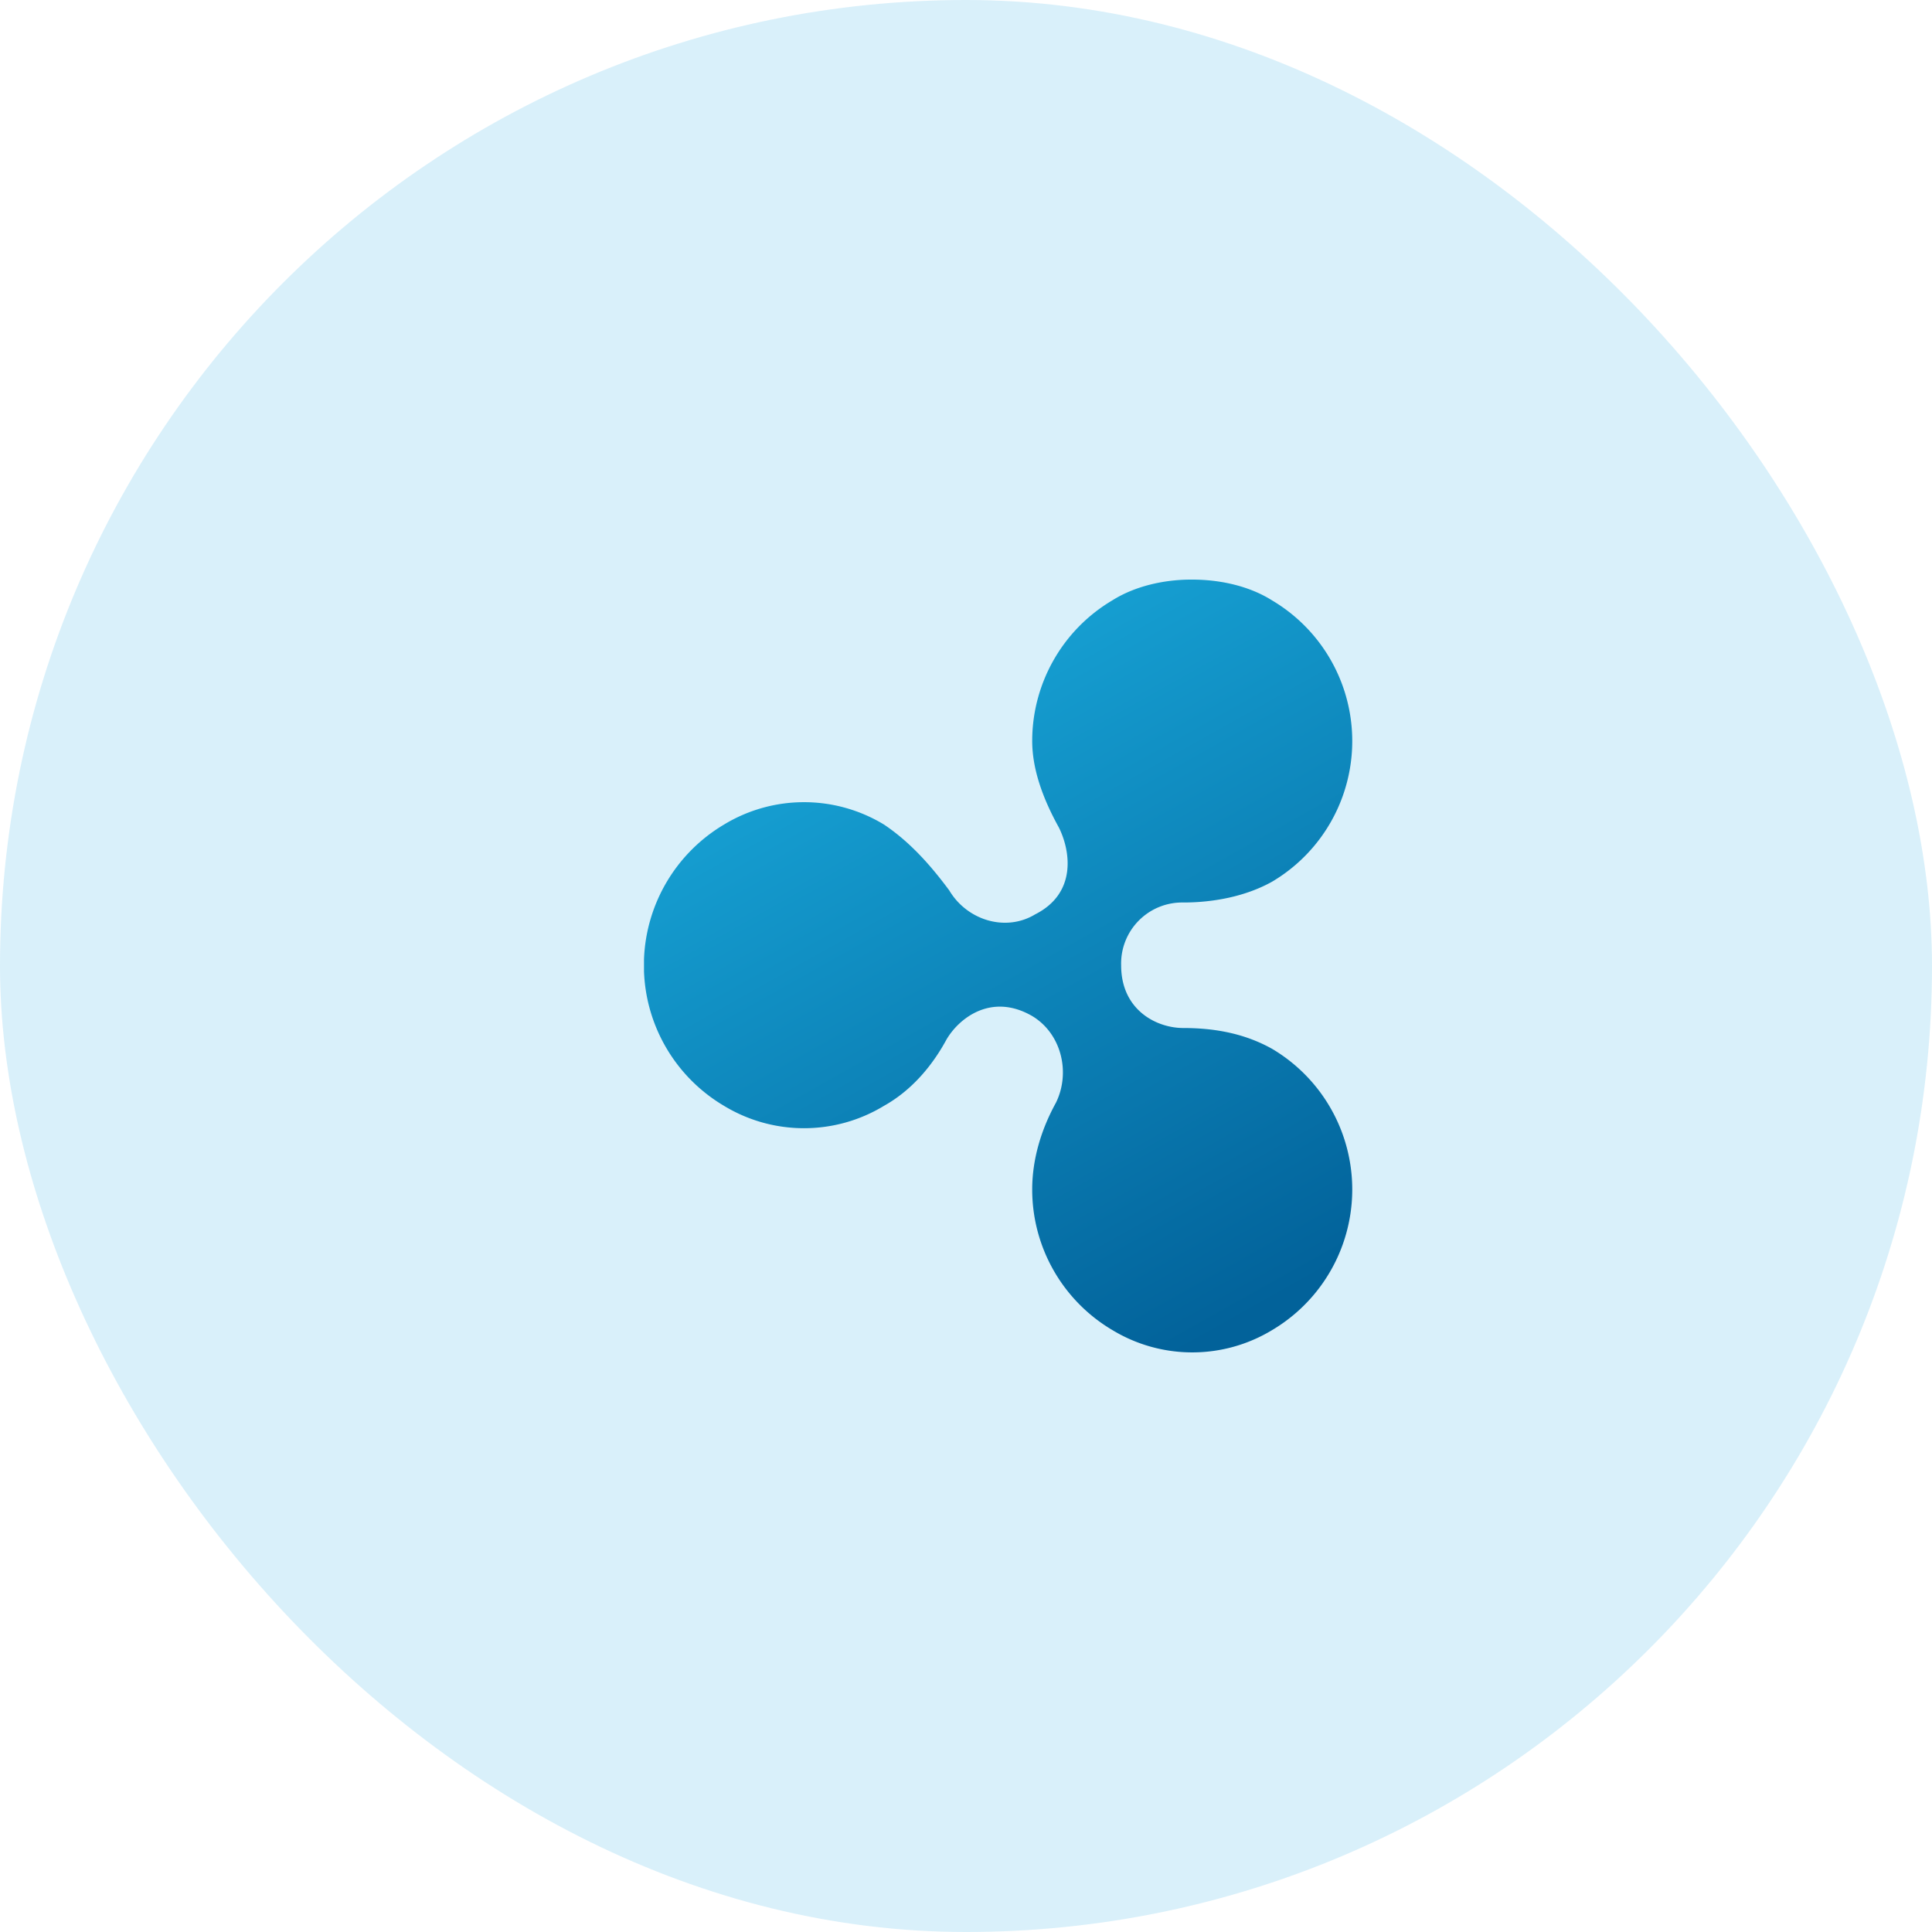 <svg width="30" height="30" xmlns="http://www.w3.org/2000/svg" xmlns:xlink="http://www.w3.org/1999/xlink">
    <defs>
        <linearGradient x1="29.201%" y1="7.155%" x2="76.918%" y2="100%" id="b">
            <stop stop-color="#18A6D8" offset="0%"/>
            <stop stop-color="#02629A" offset="100%"/>
        </linearGradient>
        <path d="M18.491 9h.022c.415 0 .875.092 1.243.325a2.538 2.538 0 0 1 0 4.364c-.415.233-.921.325-1.381.325a.948.948 0 0 0-.966.975c0 .696.55.974.966.974.506 0 .966.092 1.381.325a2.538 2.538 0 0 1 0 4.364 2.393 2.393 0 0 1-2.485 0 2.533 2.533 0 0 1-1.243-2.182c0-.464.137-.927.368-1.346.229-.464.091-1.07-.368-1.347-.644-.372-1.15.047-1.335.372-.229.42-.55.789-.966 1.022a2.393 2.393 0 0 1-2.485 0A2.532 2.532 0 0 1 10 15.083v-.188a2.542 2.542 0 0 1 1.242-2.091 2.393 2.393 0 0 1 2.485 0c.415.278.737.65 1.013 1.022.275.463.875.65 1.334.372.644-.325.553-.975.369-1.347-.231-.417-.415-.883-.415-1.346 0-.883.462-1.719 1.243-2.182.354-.223.797-.319 1.199-.323h.021z" id="a"/>
    </defs>
    <g fill="none" fill-rule="evenodd">
        <rect fill-opacity=".15" fill="#009AE1" width="30" height="30" rx="15"/>
        <use fill="url(#b)" xlink:href="#a"/>
    </g>
</svg>
